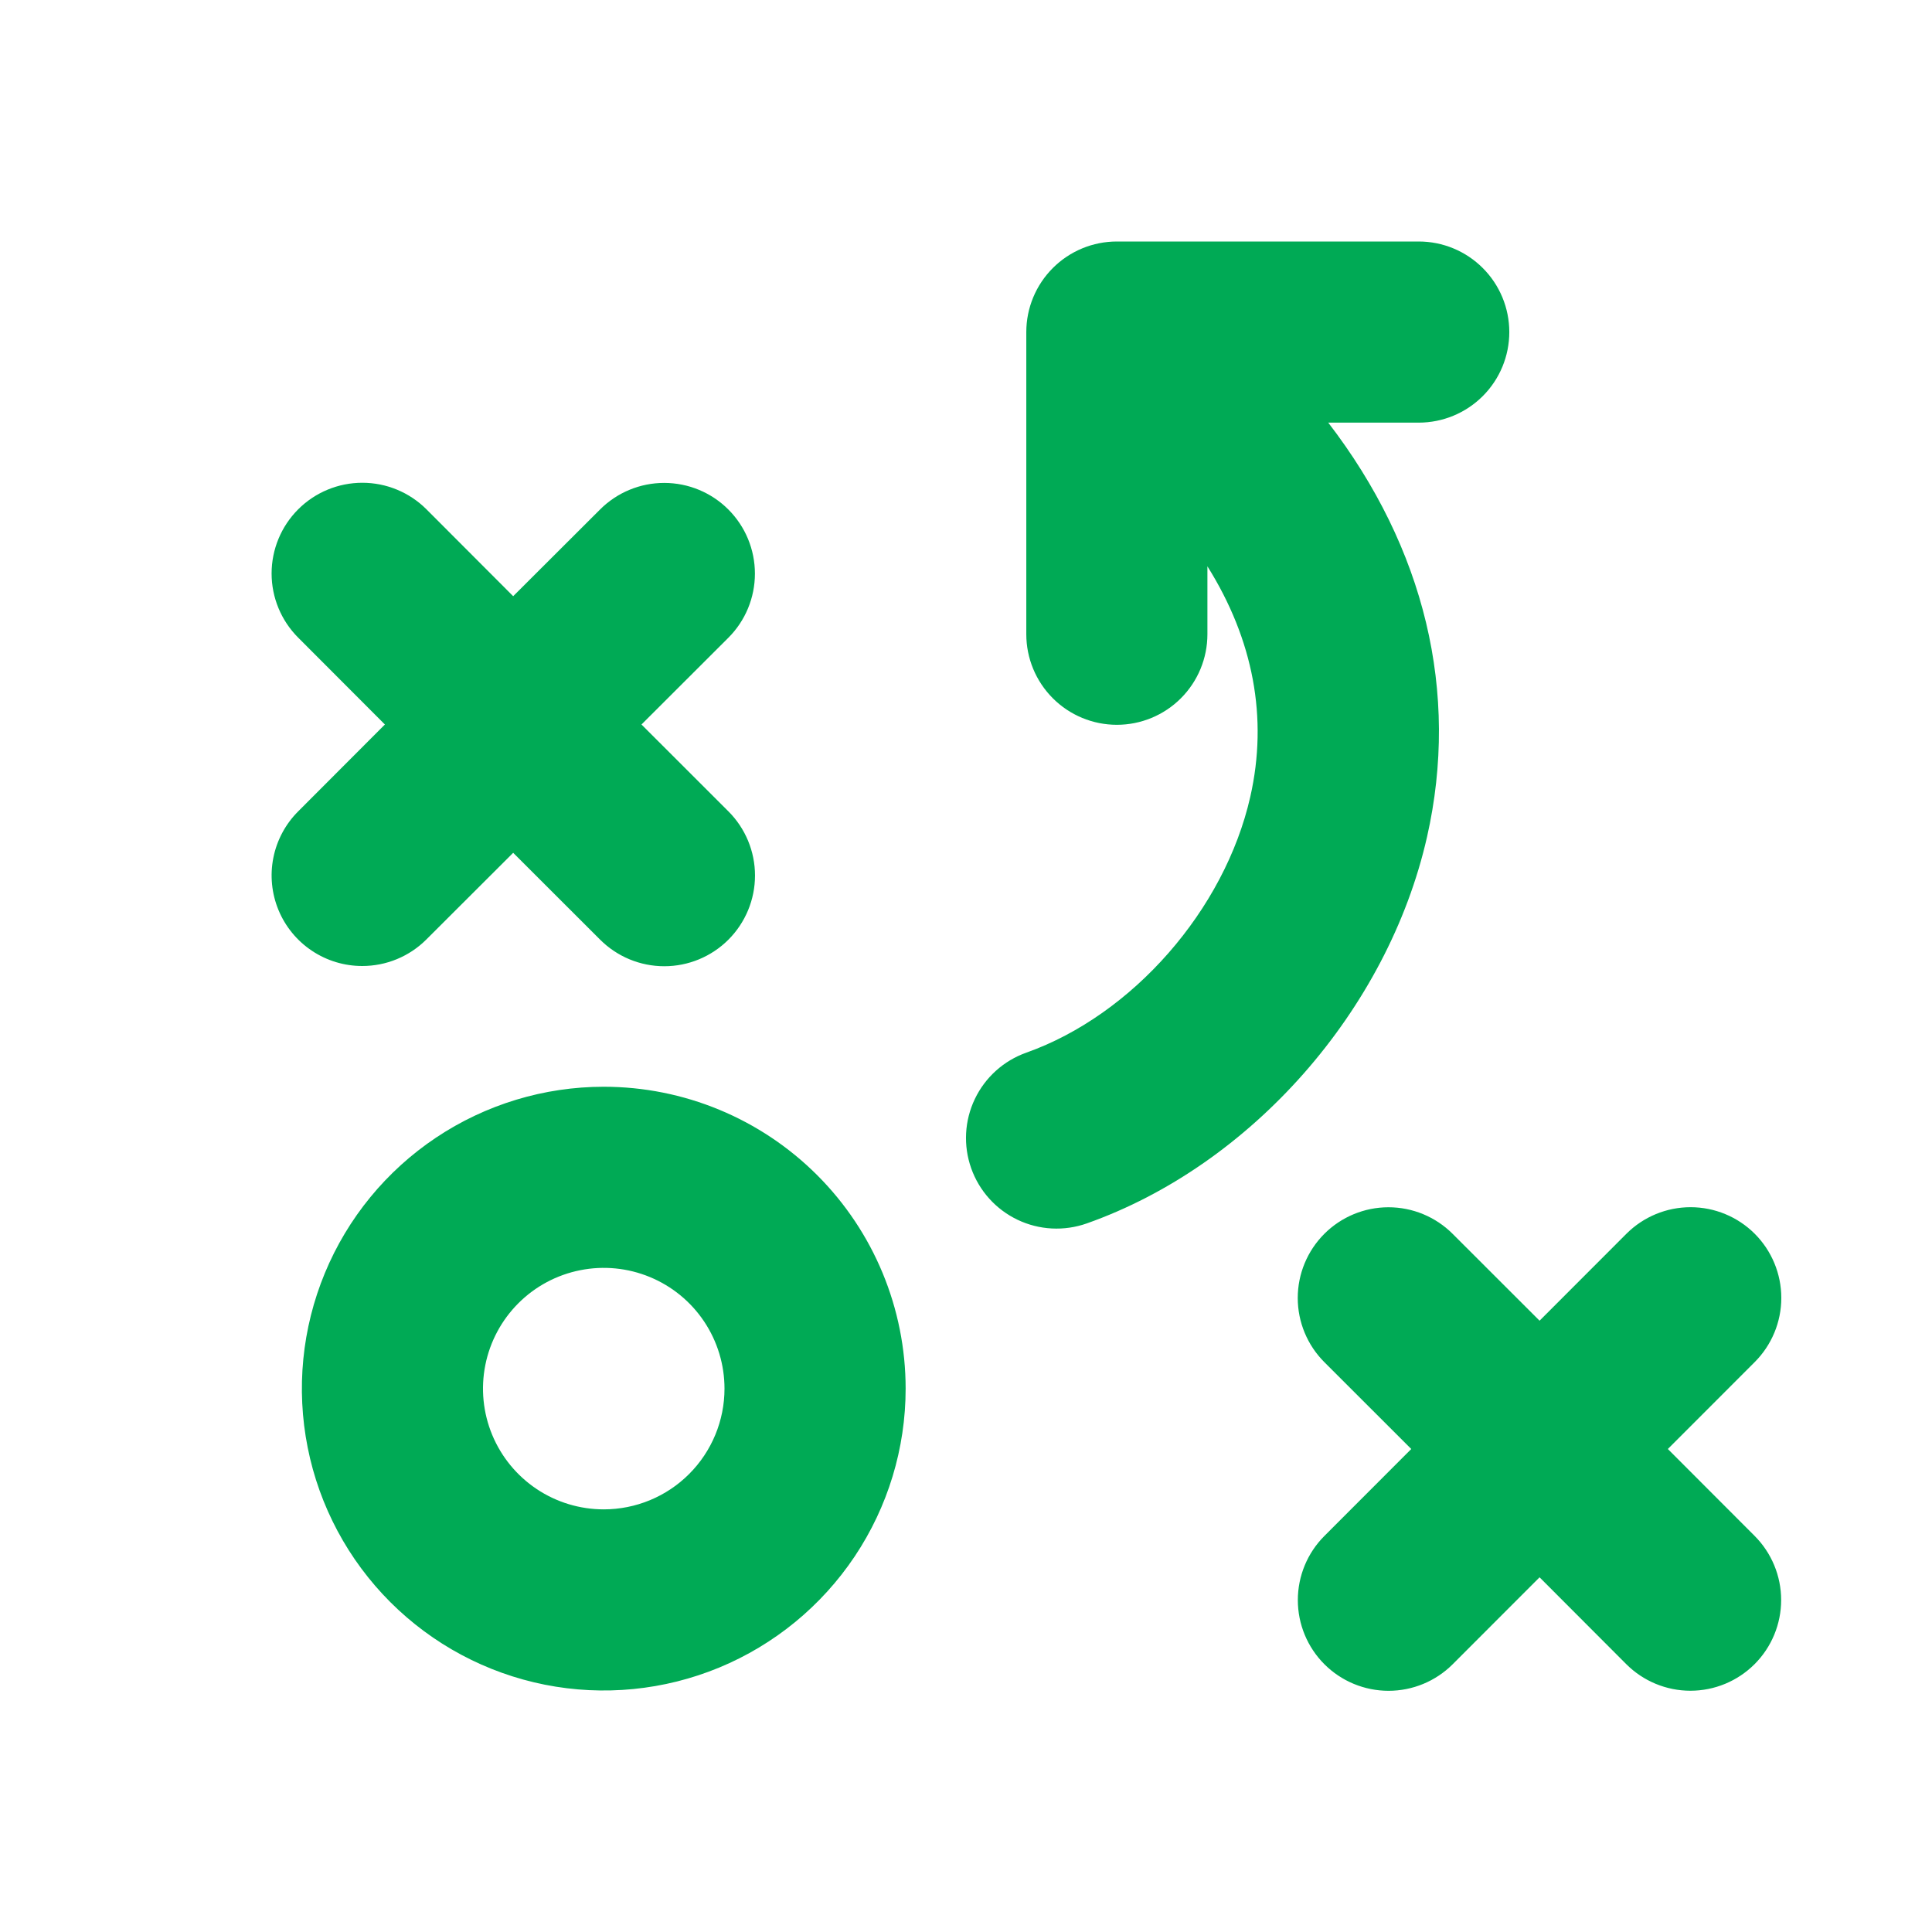 <svg width="90" height="90" viewBox="0 0 90 90" fill="none" xmlns="http://www.w3.org/2000/svg">
<path d="M28.125 50.625C25.344 50.625 22.625 51.45 20.312 52.995C18 54.54 16.197 56.736 15.133 59.306C14.069 61.876 13.79 64.703 14.333 67.431C14.875 70.159 16.215 72.665 18.181 74.631C20.148 76.598 22.654 77.937 25.381 78.48C28.109 79.022 30.937 78.744 33.507 77.68C36.076 76.615 38.272 74.813 39.818 72.5C41.363 70.188 42.188 67.469 42.188 64.688C42.188 60.958 40.706 57.381 38.069 54.744C35.431 52.107 31.855 50.625 28.125 50.625ZM28.125 70.312C27.012 70.312 25.925 69.983 25 69.365C24.075 68.746 23.354 67.868 22.928 66.84C22.502 65.812 22.391 64.681 22.608 63.59C22.825 62.499 23.361 61.497 24.148 60.71C24.934 59.923 25.936 59.388 27.028 59.171C28.119 58.953 29.25 59.065 30.278 59.491C31.305 59.916 32.184 60.637 32.802 61.562C33.42 62.487 33.75 63.575 33.75 64.688C33.75 66.179 33.157 67.61 32.102 68.665C31.048 69.72 29.617 70.312 28.125 70.312ZM16.875 45C16.04 45.001 15.224 44.754 14.53 44.29C13.835 43.827 13.294 43.167 12.974 42.396C12.655 41.625 12.571 40.776 12.734 39.957C12.897 39.139 13.3 38.386 13.89 37.797L17.93 33.75L13.89 29.703C13.098 28.911 12.652 27.836 12.652 26.715C12.652 25.594 13.098 24.52 13.89 23.727C14.683 22.934 15.758 22.489 16.878 22.489C17.999 22.489 19.074 22.934 19.867 23.727L23.906 27.773L27.953 23.734C28.745 22.941 29.82 22.496 30.941 22.496C32.062 22.496 33.137 22.941 33.929 23.734C34.722 24.526 35.167 25.601 35.167 26.722C35.167 27.843 34.722 28.918 33.929 29.71L29.883 33.75L33.933 37.797C34.725 38.589 35.171 39.664 35.171 40.785C35.171 41.906 34.725 42.98 33.933 43.773C33.14 44.566 32.065 45.011 30.945 45.011C29.824 45.011 28.749 44.566 27.956 43.773L23.906 39.727L19.86 43.766C19.468 44.158 19.002 44.468 18.49 44.68C17.978 44.892 17.429 45 16.875 45ZM81.735 71.546C82.527 72.339 82.973 73.414 82.973 74.535C82.973 75.656 82.527 76.731 81.735 77.523C80.942 78.316 79.867 78.761 78.746 78.761C77.626 78.761 76.551 78.316 75.758 77.523L71.719 73.477L67.672 77.527C66.88 78.319 65.805 78.764 64.684 78.764C63.563 78.764 62.488 78.319 61.696 77.527C60.903 76.734 60.458 75.659 60.458 74.538C60.458 73.418 60.903 72.343 61.696 71.55L65.742 67.5L61.692 63.453C60.9 62.661 60.454 61.586 60.454 60.465C60.454 59.344 60.9 58.27 61.692 57.477C62.485 56.684 63.56 56.239 64.68 56.239C65.801 56.239 66.876 56.684 67.669 57.477L71.719 61.523L75.765 57.473C76.558 56.681 77.633 56.236 78.754 56.236C79.874 56.236 80.949 56.681 81.742 57.473C82.534 58.266 82.98 59.341 82.98 60.462C82.98 61.583 82.534 62.657 81.742 63.45L77.695 67.5L81.735 71.546ZM66.477 38.985C64.645 47.071 58.275 54.288 50.625 56.992C50.103 57.176 49.549 57.256 48.996 57.227C48.442 57.198 47.9 57.06 47.4 56.821C46.391 56.339 45.614 55.475 45.241 54.42C44.868 53.365 44.929 52.205 45.412 51.195C45.894 50.186 46.758 49.409 47.812 49.036C52.759 47.278 57.048 42.388 58.243 37.118C59.077 33.441 58.384 29.791 56.246 26.381V29.545C56.246 30.664 55.802 31.737 55.011 32.528C54.22 33.32 53.147 33.764 52.028 33.764C50.909 33.764 49.836 33.32 49.045 32.528C48.254 31.737 47.809 30.664 47.809 29.545V15.469C47.809 14.35 48.254 13.277 49.045 12.486C49.836 11.694 50.909 11.25 52.028 11.25H66.09C67.209 11.25 68.282 11.694 69.073 12.486C69.865 13.277 70.309 14.35 70.309 15.469C70.309 16.588 69.865 17.661 69.073 18.452C68.282 19.243 67.209 19.688 66.09 19.688H61.875C66.365 25.527 67.999 32.259 66.477 38.985Z" fill="#00AA55"/>
</svg>

